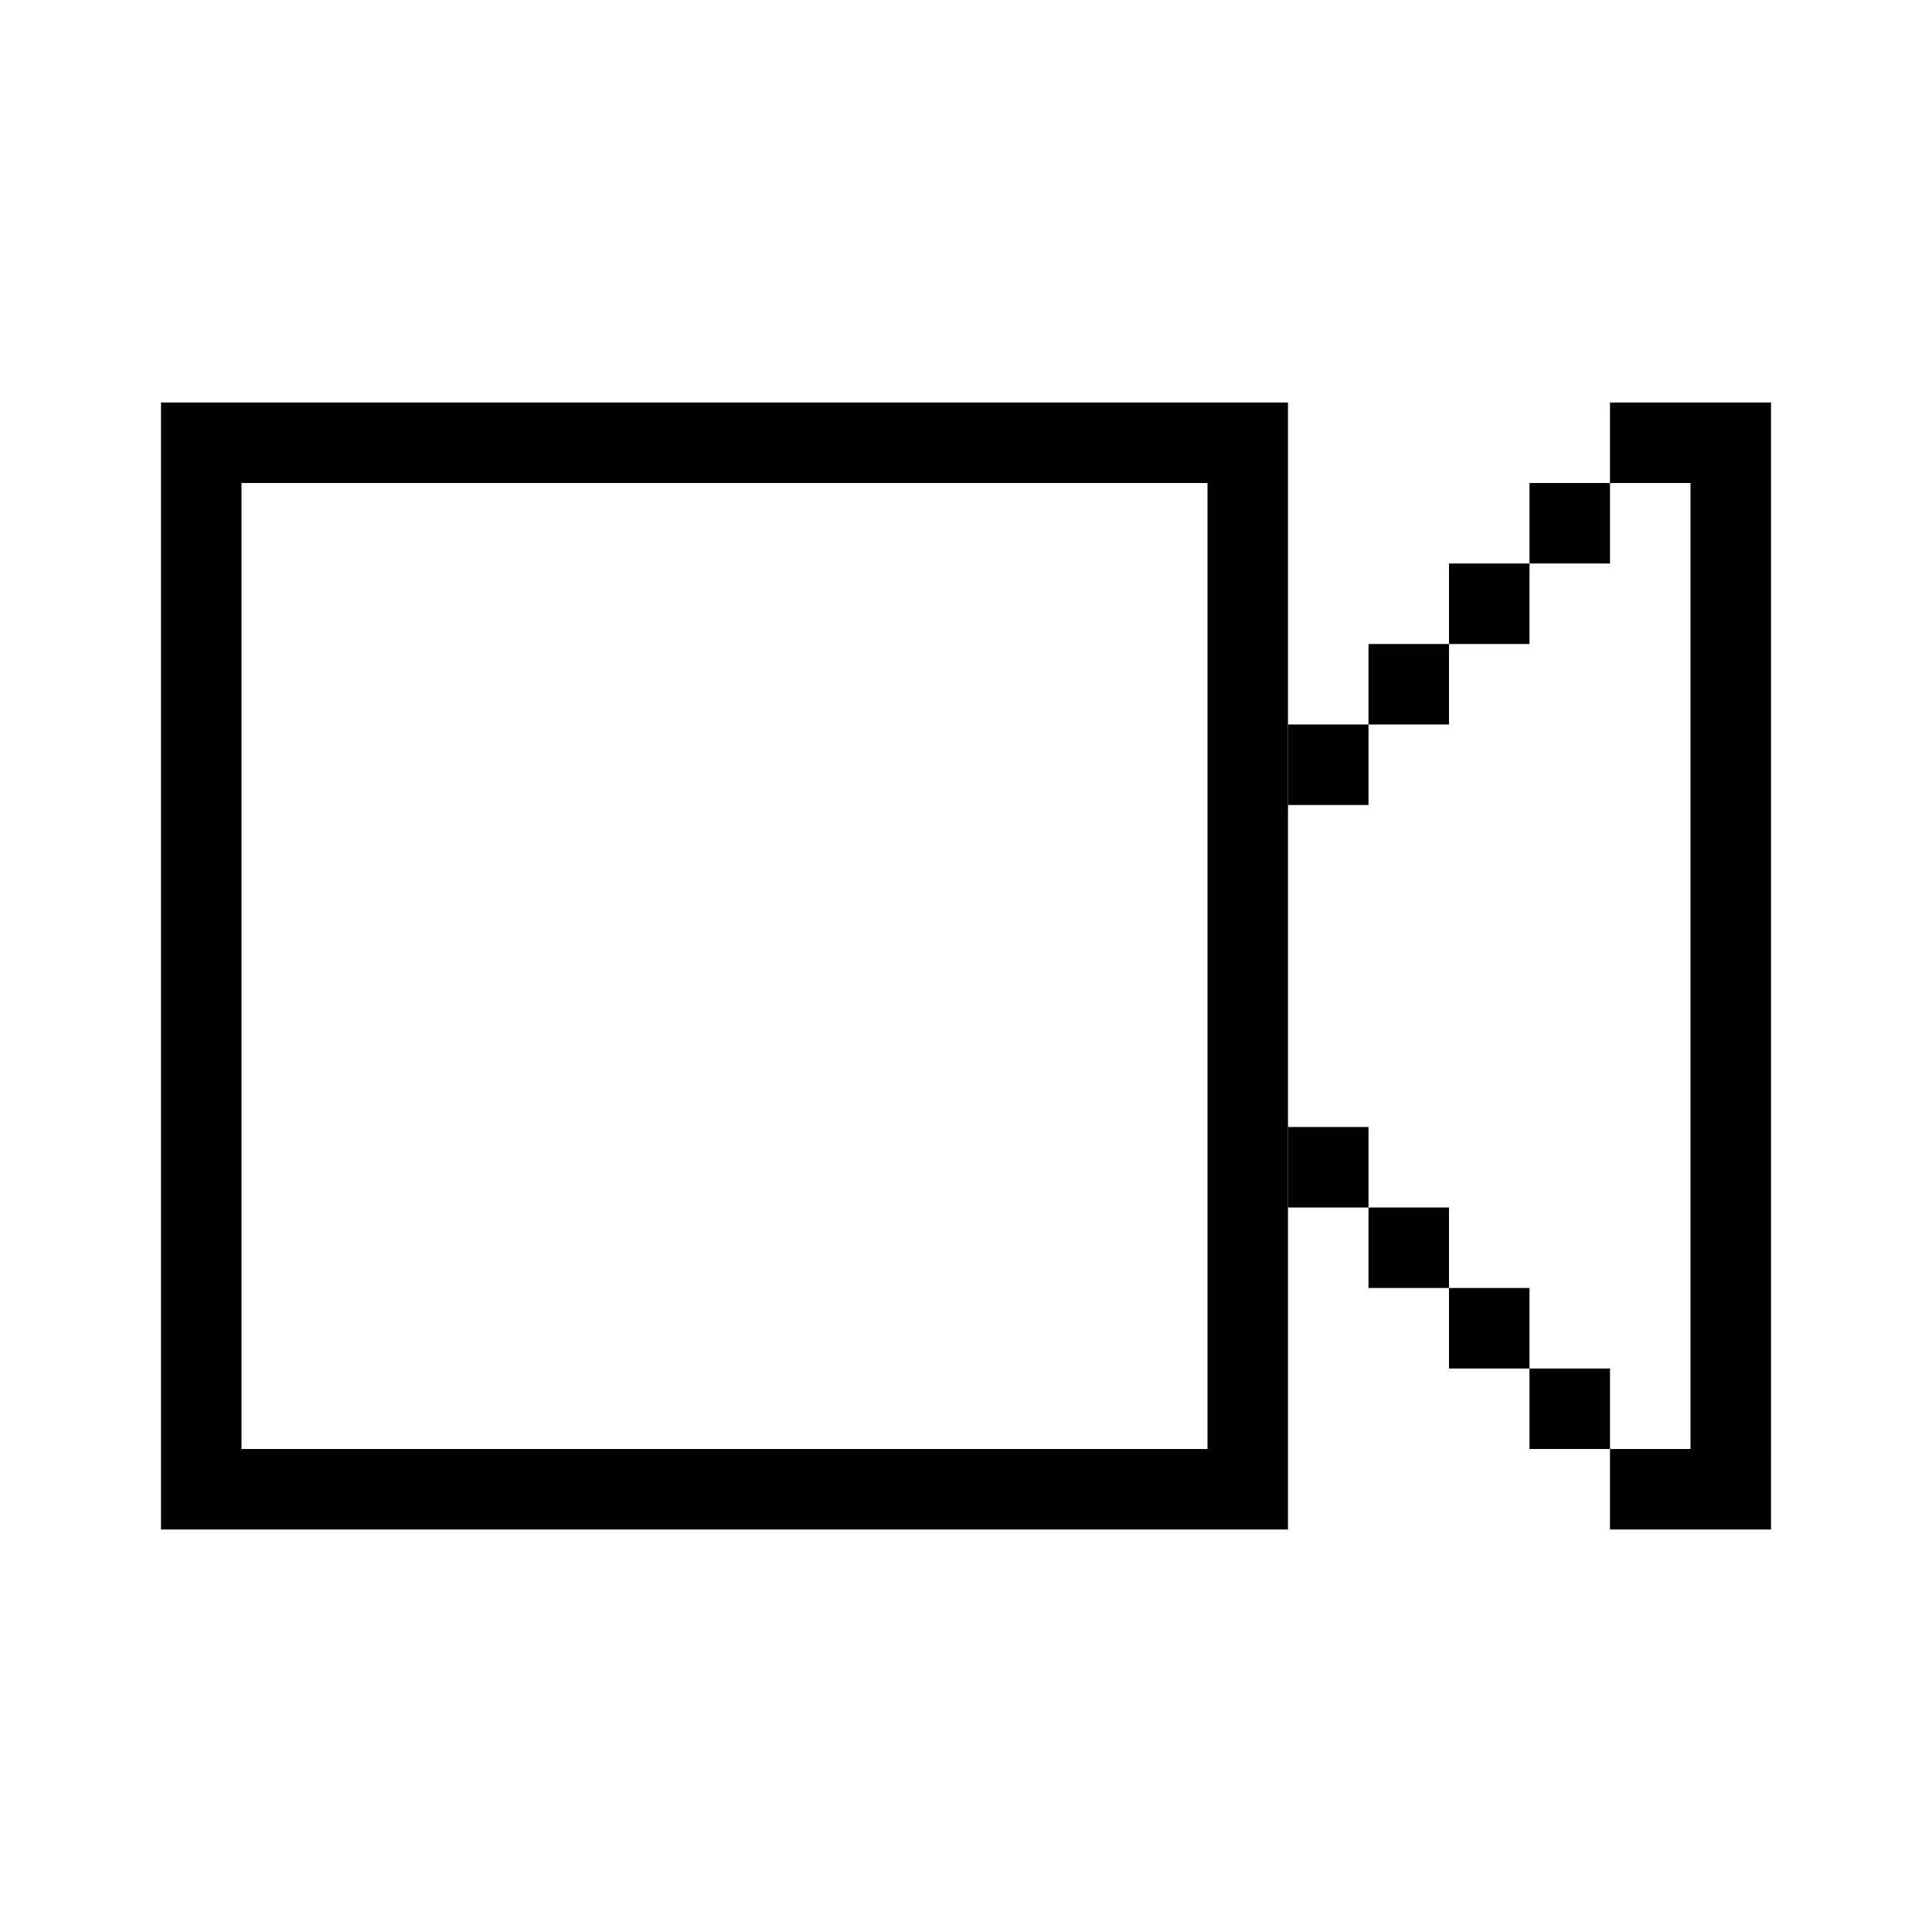 <svg width="24" height="24" viewBox="0 0 24 24" fill="none" xmlns="http://www.w3.org/2000/svg">
<rect x="2" y="5" width="14" height="1" fill="currentColor"/>
<rect x="2" y="18" width="14" height="1" fill="currentColor"/>
<rect x="2" y="6" width="1" height="12" fill="currentColor"/>
<rect x="15" y="6" width="1" height="12" fill="currentColor"/>
<rect x="16" y="9" width="1" height="1" fill="currentColor"/>
<rect x="17" y="8" width="1" height="1" fill="currentColor"/>
<rect x="18" y="7" width="1" height="1" fill="currentColor"/>
<rect x="19" y="6" width="1" height="1" fill="currentColor"/>
<rect x="20" y="5" width="2" height="1" fill="currentColor"/>
<rect x="21" y="6" width="1" height="12" fill="currentColor"/>
<rect x="20" y="18" width="2" height="1" fill="currentColor"/>
<rect x="19" y="17" width="1" height="1" fill="currentColor"/>
<rect x="18" y="16" width="1" height="1" fill="currentColor"/>
<rect x="17" y="15" width="1" height="1" fill="currentColor"/>
<rect x="16" y="14" width="1" height="1" fill="currentColor"/>
</svg>
